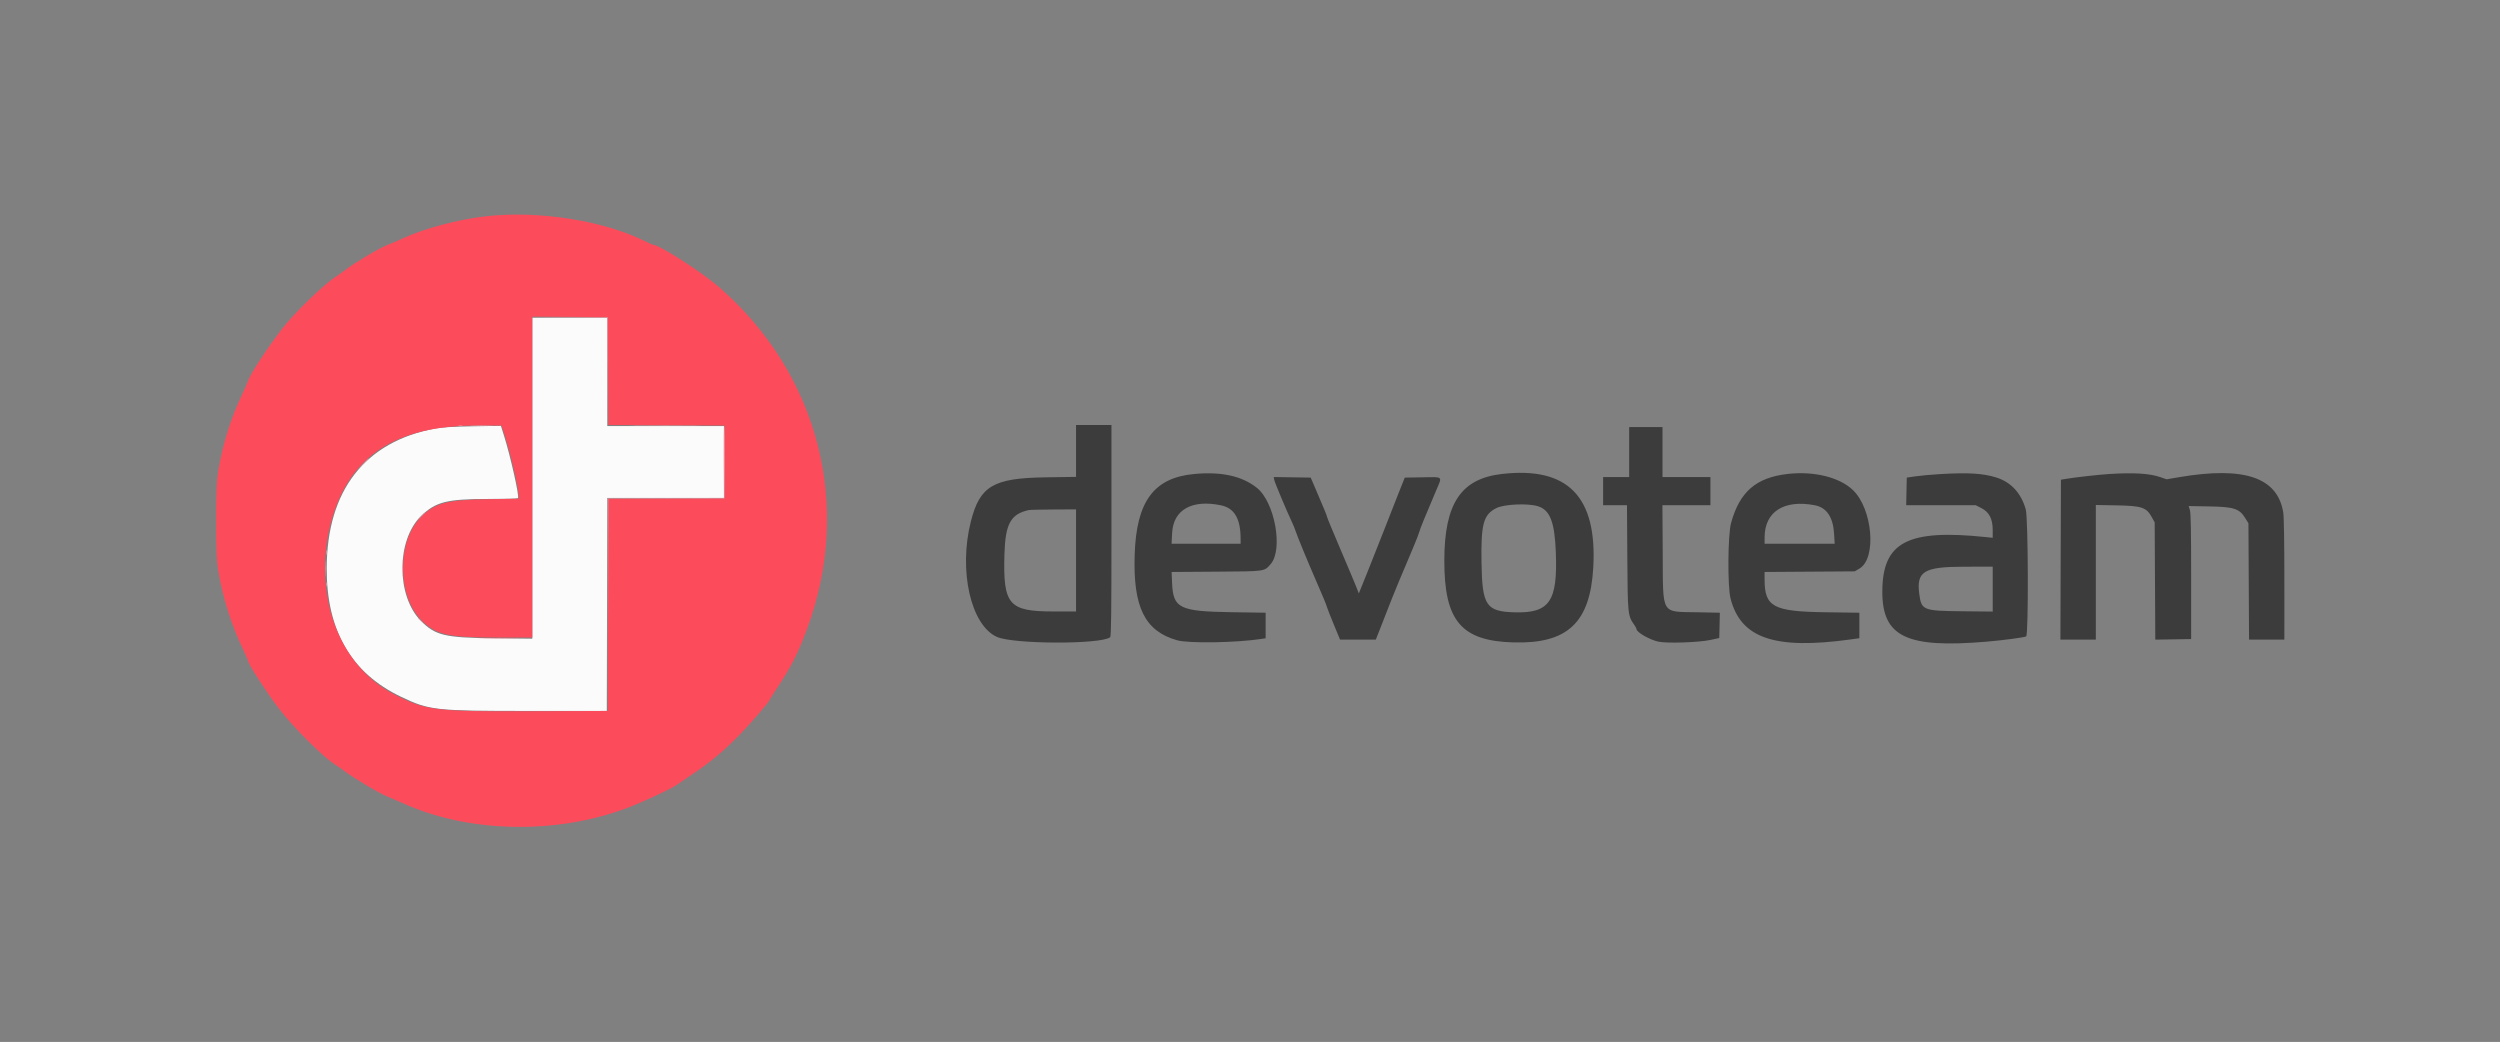 <svg id="svg" version="1.1" xmlns="http://www.w3.org/2000/svg" xmlns:xlink="http://www.w3.org/1999/xlink" width="400" height="166.707" viewBox="0, 0, 400,166.707"><rect x="0" y="0" width="400" height="166.707" fill="#808080" stroke="none"/><g id="svgg"><path id="path0" d="M85.167 76.514 L 85.167 102.195 78.958 102.125 C 71.183 102.039,69.679 101.680,67.357 99.356 C 63.378 95.375,63.399 86.370,67.398 82.531 C 69.744 80.278,71.519 79.833,78.171 79.833 C 80.725 79.833,82.845 79.777,82.884 79.708 C 83.094 79.332,81.694 73.081,80.658 69.773 L 80.143 68.129 75.613 68.209 C 72.483 68.265,70.645 68.372,69.664 68.556 C 58.379 70.668,52.309 78.474,52.275 90.917 C 52.249 100.885,56.179 107.676,64.181 111.488 C 68.727 113.653,69.566 113.746,84.583 113.748 L 97.083 113.750 97.126 96.708 L 97.168 79.667 106.501 79.667 L 115.833 79.667 115.833 73.917 L 115.833 68.167 106.500 68.167 L 97.167 68.167 97.167 59.500 L 97.167 50.833 91.167 50.833 L 85.167 50.833 85.167 76.514 " stroke="none" fill="#fcfbfb" fill-rule="evenodd"></path><path id="path1" d="M172.167 72.150 L 172.167 76.300 167.208 76.375 C 158.914 76.501,156.778 77.768,155.342 83.417 C 153.345 91.269,155.320 100.027,159.511 101.908 C 162.131 103.084,176.160 103.123,177.625 101.958 C 177.789 101.828,177.833 98.214,177.833 84.896 L 177.833 68.000 175.000 68.000 L 172.167 68.000 172.167 72.150 M260.667 72.333 L 260.667 76.333 258.583 76.333 L 256.500 76.333 256.500 78.583 L 256.500 80.833 258.408 80.833 L 260.316 80.833 260.371 89.208 C 260.431 98.348,260.449 98.524,261.493 99.991 C 261.680 100.253,261.833 100.544,261.833 100.636 C 261.833 101.152,263.893 102.344,265.343 102.666 C 266.677 102.963,271.818 102.793,273.667 102.391 L 275.083 102.083 275.130 100.060 L 275.177 98.037 271.630 97.964 C 265.662 97.841,266.099 98.584,266.035 88.458 L 265.987 80.833 269.827 80.833 L 273.667 80.833 273.667 78.583 L 273.667 76.333 269.833 76.333 L 266.000 76.333 266.000 72.333 L 266.000 68.333 263.333 68.333 L 260.667 68.333 260.667 72.333 M191.083 75.838 C 184.611 76.436,181.819 80.219,181.547 88.756 C 181.279 97.164,183.174 100.979,188.347 102.446 C 190.189 102.969,197.856 102.841,201.875 102.221 L 202.500 102.124 202.500 100.079 L 202.500 98.034 197.125 97.954 C 188.719 97.829,187.705 97.337,187.534 93.300 L 187.458 91.517 194.604 91.467 C 202.539 91.411,202.257 91.450,203.300 90.263 C 205.336 87.944,203.973 80.356,201.109 78.062 C 198.738 76.164,195.449 75.434,191.083 75.838 M240.300 75.835 C 233.748 76.590,231.105 80.559,231.091 89.667 C 231.076 99.347,233.796 102.564,242.186 102.789 C 250.819 103.021,254.425 99.625,254.923 90.793 C 255.563 79.447,250.844 74.620,240.300 75.835 M286.045 75.829 C 280.974 76.404,278.341 78.682,276.969 83.682 C 276.452 85.568,276.392 93.791,276.881 95.726 C 278.500 102.129,283.938 103.989,296.125 102.306 L 297.500 102.116 297.500 100.076 L 297.500 98.037 292.042 97.960 C 283.716 97.844,282.333 97.099,282.333 92.728 L 282.333 91.516 289.542 91.467 L 296.750 91.417 297.526 90.961 C 300.300 89.330,299.615 81.386,296.440 78.384 C 294.293 76.352,290.232 75.354,286.045 75.829 M310.333 75.860 C 309.004 75.939,307.279 76.097,306.500 76.210 L 305.083 76.417 305.037 78.625 L 304.990 80.833 310.549 80.833 L 316.107 80.833 317.012 81.292 C 318.270 81.929,318.833 83.014,318.833 84.804 L 318.833 86.047 317.792 85.938 C 305.194 84.618,301.183 86.725,301.171 94.667 C 301.160 101.883,305.052 103.752,317.833 102.668 C 320.540 102.438,323.916 101.988,324.187 101.821 C 324.579 101.579,324.520 82.956,324.123 81.519 C 323.409 78.936,321.780 77.153,319.461 76.417 C 317.292 75.728,314.947 75.585,310.333 75.860 M337.500 75.839 C 335.689 75.955,331.878 76.386,330.417 76.640 L 329.750 76.756 329.707 89.544 L 329.665 102.333 332.499 102.333 L 335.333 102.333 335.333 91.566 L 335.333 80.799 338.625 80.858 C 342.667 80.930,343.416 81.176,344.265 82.707 L 344.750 83.583 344.798 92.962 L 344.846 102.341 347.715 102.296 L 350.583 102.250 350.583 92.250 C 350.583 84.968,350.529 82.076,350.384 81.610 L 350.185 80.970 353.480 81.027 C 357.440 81.095,358.297 81.374,359.244 82.906 L 359.750 83.723 359.798 93.028 L 359.847 102.333 362.673 102.333 L 365.500 102.333 365.499 92.708 C 365.498 86.780,365.430 82.667,365.322 82.000 C 364.413 76.381,359.093 74.576,348.665 76.347 L 346.655 76.688 345.633 76.335 C 343.941 75.749,341.360 75.592,337.500 75.839 M203.881 76.788 C 203.962 77.214,205.821 81.644,206.733 83.583 C 206.949 84.042,207.221 84.717,207.338 85.083 C 207.574 85.821,209.259 89.907,210.500 92.750 C 211.695 95.488,212.195 96.698,212.346 97.219 C 212.421 97.476,212.915 98.733,213.445 100.010 L 214.406 102.333 217.269 102.333 L 220.131 102.333 221.132 99.792 C 221.683 98.394,222.334 96.725,222.580 96.083 C 223.004 94.974,224.129 92.276,226.087 87.667 C 226.574 86.521,227.027 85.358,227.093 85.083 C 227.205 84.620,227.925 82.851,229.765 78.521 C 230.788 76.116,230.988 76.318,227.631 76.371 L 224.762 76.417 223.570 79.417 C 222.915 81.067,221.884 83.692,221.281 85.250 C 220.677 86.808,219.560 89.628,218.798 91.516 L 217.413 94.949 217.017 93.933 C 216.799 93.374,215.656 90.659,214.477 87.900 C 213.298 85.141,212.333 82.809,212.333 82.717 C 212.333 82.564,211.887 81.481,210.287 77.750 L 209.715 76.417 206.755 76.371 L 203.794 76.325 203.881 76.788 M195.367 80.852 C 197.506 81.299,198.494 82.989,198.499 86.208 L 198.500 87.000 192.976 87.000 L 187.452 87.000 187.540 85.273 C 187.730 81.560,190.709 79.877,195.367 80.852 M246.056 80.994 C 248.007 81.592,248.750 83.508,248.935 88.417 C 249.230 96.239,247.923 98.130,242.333 97.971 C 237.768 97.841,237.145 96.900,237.040 89.979 C 236.947 83.822,237.345 82.355,239.391 81.306 C 240.635 80.668,244.414 80.491,246.056 80.994 M290.351 80.837 C 292.256 81.198,293.294 82.724,293.453 85.399 L 293.549 87.000 287.941 87.000 L 282.333 87.000 282.337 85.958 C 282.353 81.870,285.431 79.904,290.351 80.837 M172.167 89.667 L 172.167 97.833 168.535 97.833 C 161.385 97.833,160.471 96.763,160.710 88.667 C 160.854 83.808,161.704 82.260,164.583 81.614 C 164.767 81.572,166.548 81.530,168.542 81.519 L 172.167 81.500 172.167 89.667 M318.833 94.259 L 318.833 97.852 313.875 97.801 C 307.690 97.737,307.428 97.631,307.086 95.053 C 306.604 91.412,307.800 90.684,314.292 90.674 L 318.833 90.667 318.833 94.259 " stroke="none" fill="#3c3c3c" fill-rule="evenodd"></path><path id="path2" d="M77.750 34.603 C 73.321 35.105,67.870 36.550,64.500 38.115 C 63.813 38.434,62.715 38.904,62.062 39.159 C 60.710 39.686,56.898 41.932,55.337 43.121 C 54.762 43.559,54.054 44.067,53.764 44.250 C 51.816 45.481,47.043 50.104,45.109 52.632 C 42.617 55.892,39.977 59.940,39.668 60.978 C 39.596 61.219,39.163 62.204,38.706 63.167 C 36.970 66.822,35.714 70.810,34.980 75.000 C 34.655 76.854,34.583 78.360,34.583 83.333 C 34.583 88.309,34.655 89.816,34.980 91.667 C 35.716 95.852,37.044 100.026,38.838 103.791 C 39.294 104.748,39.667 105.605,39.667 105.694 C 39.667 106.166,42.542 110.627,44.569 113.299 C 46.942 116.427,51.788 121.238,53.789 122.452 C 54.060 122.616,54.649 123.027,55.099 123.365 C 56.699 124.568,60.552 126.862,61.890 127.408 C 62.638 127.713,63.775 128.202,64.417 128.495 C 74.862 133.259,88.848 133.577,100.243 129.311 C 102.799 128.354,107.475 126.178,108.273 125.574 C 108.443 125.445,109.570 124.681,110.777 123.878 C 113.633 121.975,115.765 120.194,118.341 117.557 C 120.138 115.717,123.167 112.191,123.167 111.938 C 123.167 111.892,123.604 111.194,124.138 110.386 C 126.617 106.635,127.621 104.681,129.090 100.738 C 136.442 81.013,131.037 59.877,115.083 45.969 C 112.302 43.545,105.488 39.167,104.495 39.167 C 104.416 39.167,103.841 38.912,103.218 38.601 C 96.581 35.291,86.139 33.652,77.750 34.603 M97.293 59.374 L 97.336 67.997 106.626 68.040 L 115.917 68.083 115.917 73.917 L 115.917 79.750 106.626 79.793 L 97.335 79.836 97.292 96.793 L 97.250 113.750 85.083 113.800 C 69.479 113.864,68.137 113.697,63.000 111.061 C 53.999 106.443,49.790 94.496,53.113 83.000 C 56.037 72.884,63.413 68.114,76.167 68.091 L 80.250 68.083 80.635 69.250 C 81.675 72.405,83.000 78.096,83.000 79.408 L 83.000 79.794 78.042 79.876 C 71.383 79.985,69.482 80.507,67.257 82.841 C 63.442 86.840,63.587 95.450,67.535 99.336 C 69.802 101.568,71.727 102.000,79.410 102.000 L 85.167 102.000 85.167 76.331 L 85.167 50.663 91.208 50.706 L 97.250 50.750 97.293 59.374 " stroke="none" fill="#fc4c5c" fill-rule="evenodd"></path><path id="path3" d="M75.533 68.124 C 76.331 68.154,77.681 68.155,78.533 68.124 C 79.386 68.094,78.733 68.069,77.083 68.069 C 75.433 68.069,74.736 68.093,75.533 68.124 M101.804 68.125 C 104.400 68.151,108.600 68.151,111.137 68.125 C 113.674 68.099,111.550 68.078,106.417 68.078 C 101.283 68.078,99.207 68.099,101.804 68.125 M52.209 88.417 C 52.211 88.783,52.245 88.914,52.285 88.706 C 52.324 88.499,52.323 88.199,52.281 88.040 C 52.239 87.880,52.207 88.050,52.209 88.417 M64.387 91.000 C 64.387 91.596,64.417 91.840,64.454 91.542 C 64.491 91.244,64.491 90.756,64.454 90.458 C 64.417 90.160,64.387 90.404,64.387 91.000 M52.205 93.500 C 52.205 93.821,52.240 93.952,52.282 93.792 C 52.323 93.631,52.323 93.369,52.282 93.208 C 52.240 93.048,52.205 93.179,52.205 93.500 M66.833 98.885 C 66.833 98.914,67.077 99.158,67.375 99.427 L 67.917 99.917 67.427 99.375 C 66.971 98.870,66.833 98.757,66.833 98.885 " stroke="none" fill="#fca4ac" fill-rule="evenodd"></path><path id="path4" d="M91.165 50.791 L 97.164 50.837 97.209 59.419 L 97.255 68.000 97.252 59.375 L 97.250 50.750 91.208 50.747 L 85.167 50.744 91.165 50.791 M73.375 68.115 C 73.535 68.157,73.798 68.157,73.958 68.115 C 74.119 68.073,73.987 68.039,73.667 68.039 C 73.346 68.039,73.215 68.073,73.375 68.115 M115.796 73.840 L 115.842 79.664 106.546 79.707 L 97.250 79.750 97.249 96.750 L 97.248 113.750 97.291 96.793 L 97.335 79.836 106.626 79.793 L 115.917 79.750 115.961 74.011 C 115.985 70.854,115.947 68.214,115.877 68.144 C 115.807 68.074,115.771 70.637,115.796 73.840 M57.994 74.292 L 57.083 75.250 58.042 74.339 C 58.932 73.493,59.076 73.333,58.953 73.333 C 58.927 73.333,58.495 73.765,57.994 74.292 M67.242 82.708 L 66.583 83.417 67.292 82.758 C 67.950 82.145,68.077 82.000,67.950 82.000 C 67.923 82.000,67.605 82.319,67.242 82.708 M52.064 91.000 C 52.064 92.146,52.091 92.615,52.123 92.042 C 52.156 91.469,52.156 90.531,52.123 89.958 C 52.091 89.385,52.064 89.854,52.064 91.000 M77.135 102.125 C 78.631 102.152,81.031 102.152,82.469 102.125 C 83.907 102.097,82.683 102.074,79.750 102.074 C 76.817 102.074,75.640 102.097,77.135 102.125 " stroke="none" fill="#fc909e" fill-rule="evenodd"></path></g></svg>